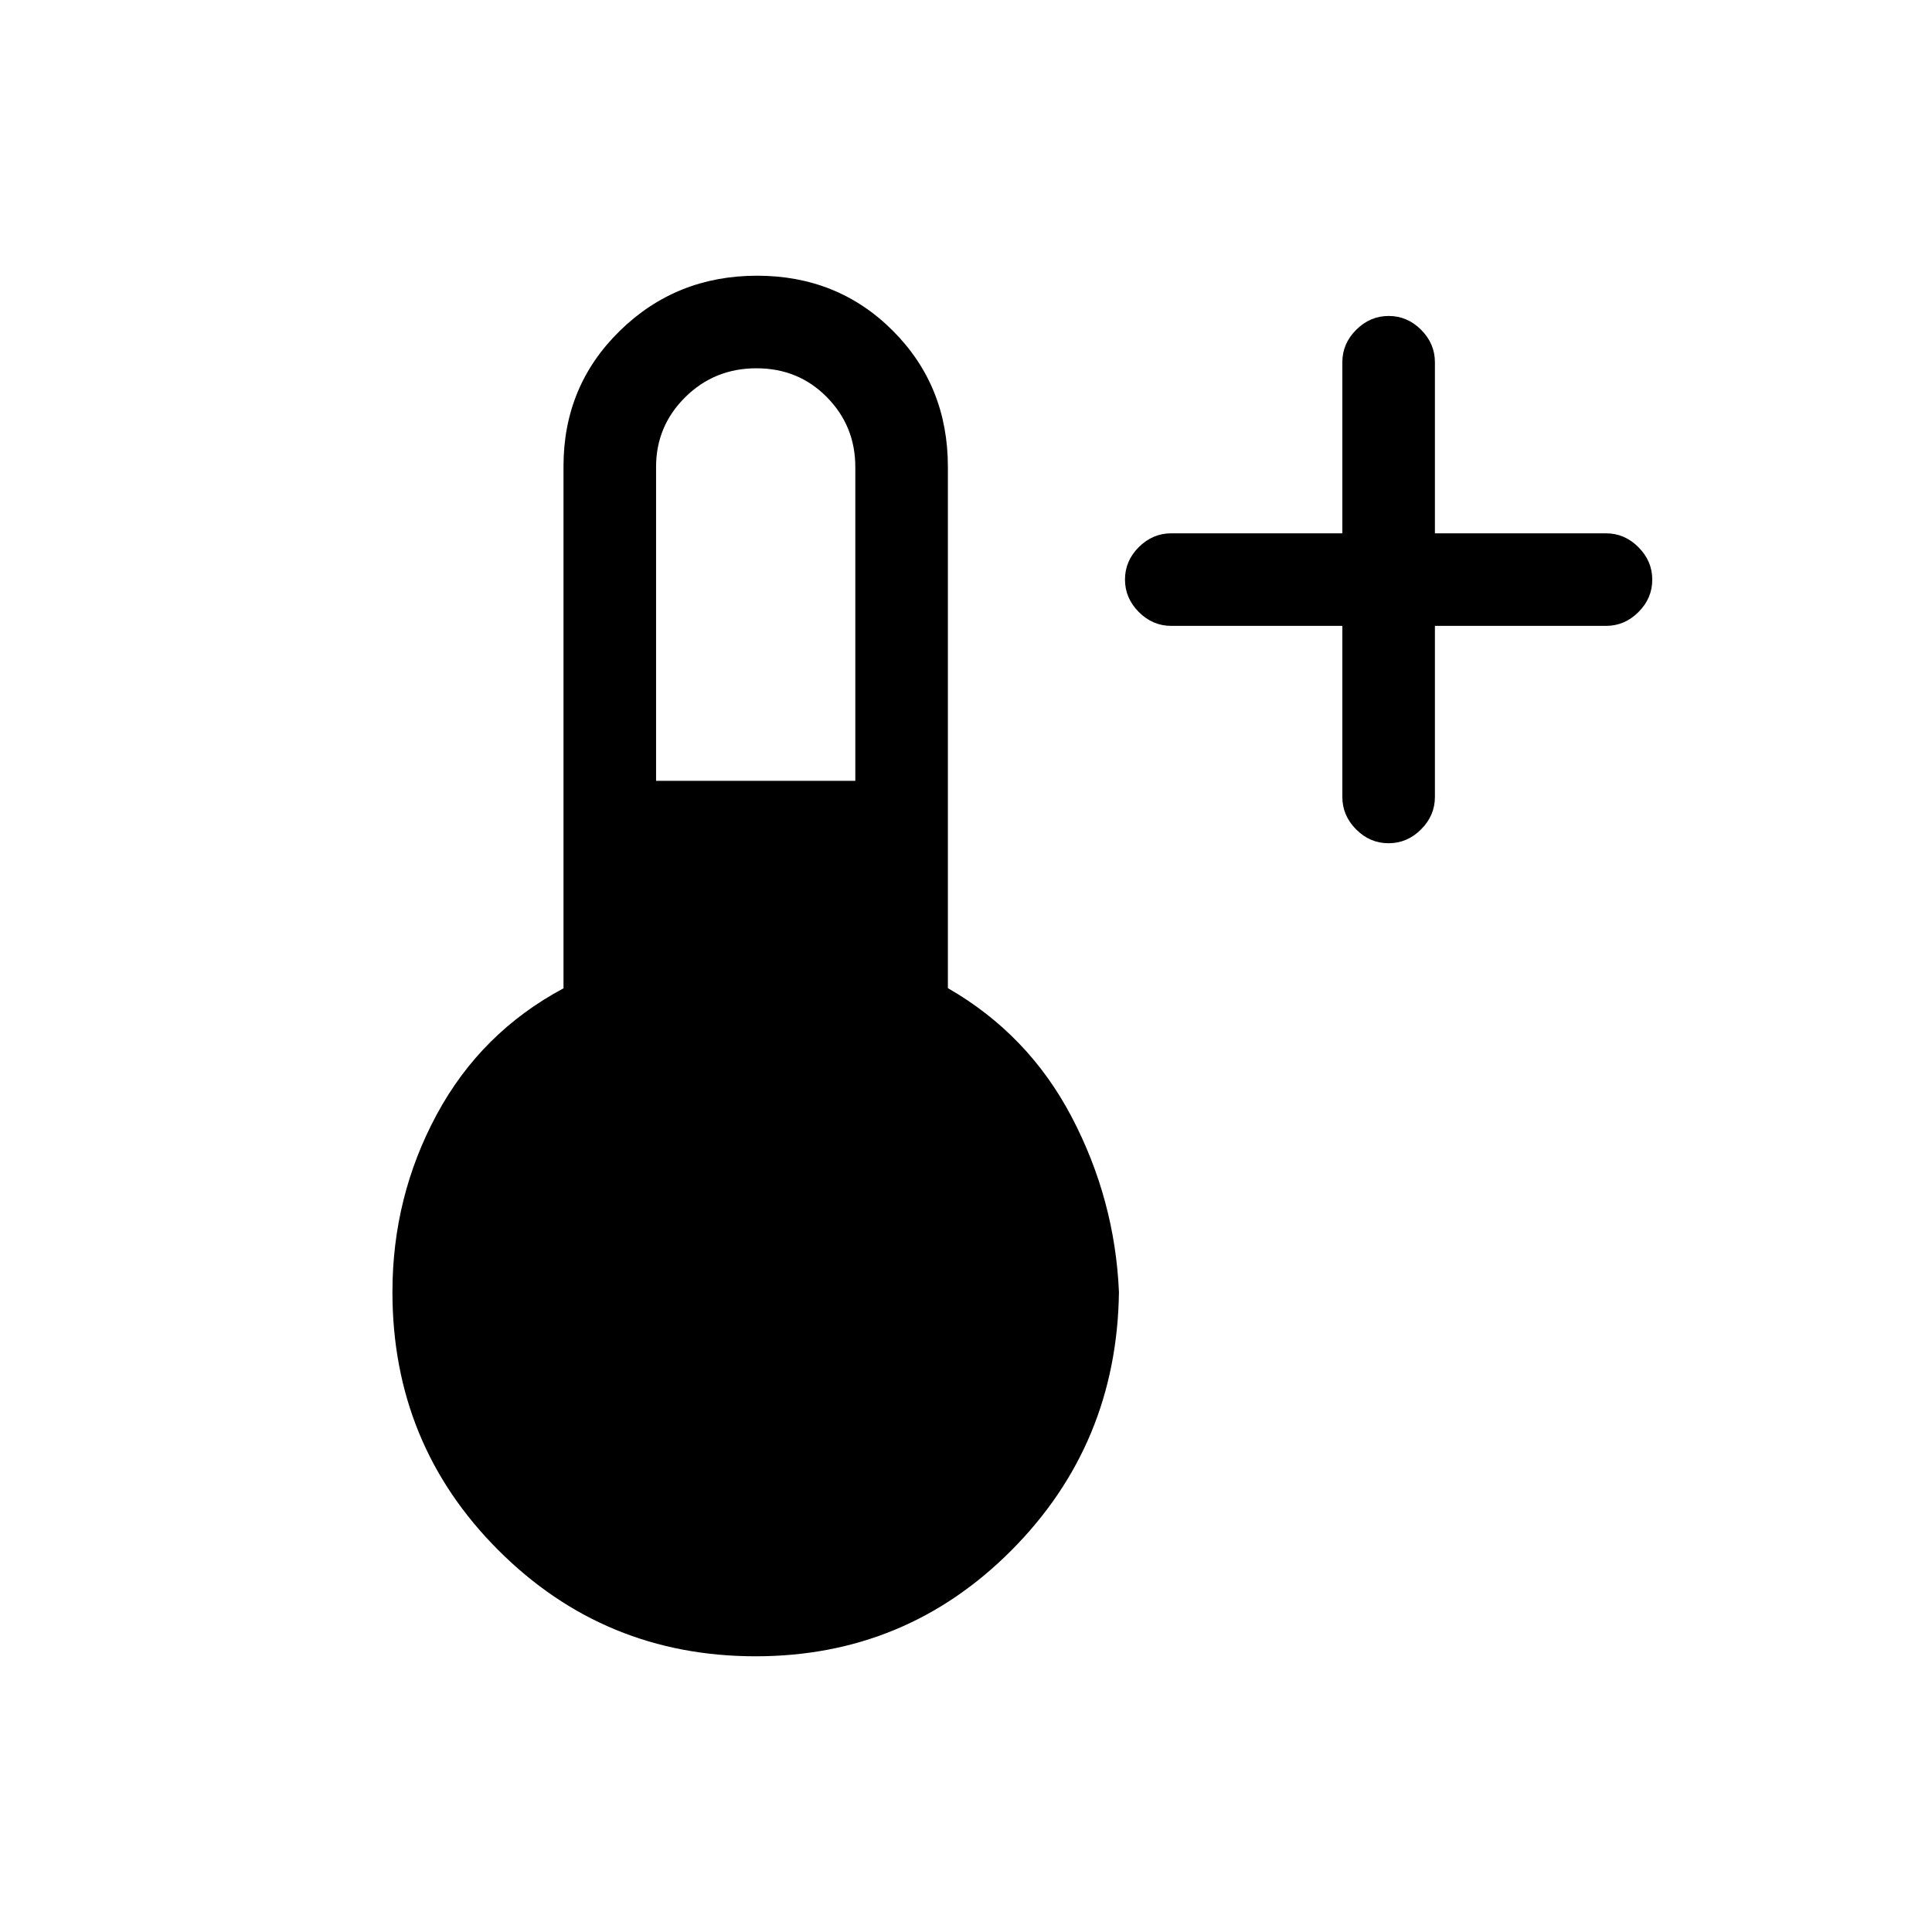 <svg xmlns="http://www.w3.org/2000/svg" height="20" viewBox="0 96 960 960" width="20"><path d="M667 407h-85q-9.25 0-16.125-6.885T559 383.965q0-9.265 6.875-16.115Q572.75 361 582 361h85v-85q0-9.25 6.885-16.125t16.15-6.875q9.265 0 16.115 6.875Q713 266.75 713 276v85h85q9.25 0 16.125 6.885t6.875 16.15q0 9.265-6.875 16.115Q807.25 407 798 407h-85v85q0 9.25-6.885 16.125T689.965 515q-9.265 0-16.115-6.875Q667 501.25 667 492v-85ZM375.477 919q-75.086 0-127.781-52.652Q195 813.695 195 738q0-47.366 22-88.183 22-40.817 63-62.726v-259.42q0-39.921 28-67.296Q336 233 376.176 233q40.177 0 67.5 27.375Q471 287.75 471 328v259q40 23 61.5 64t23.5 87q-1 75.695-53.426 128.348Q450.148 919 375.477 919ZM326 484h99V328q0-20.3-14.123-34.65-14.123-14.35-35-14.35Q355 279 340.5 293.35 326 307.7 326 328v156Z"/></svg>